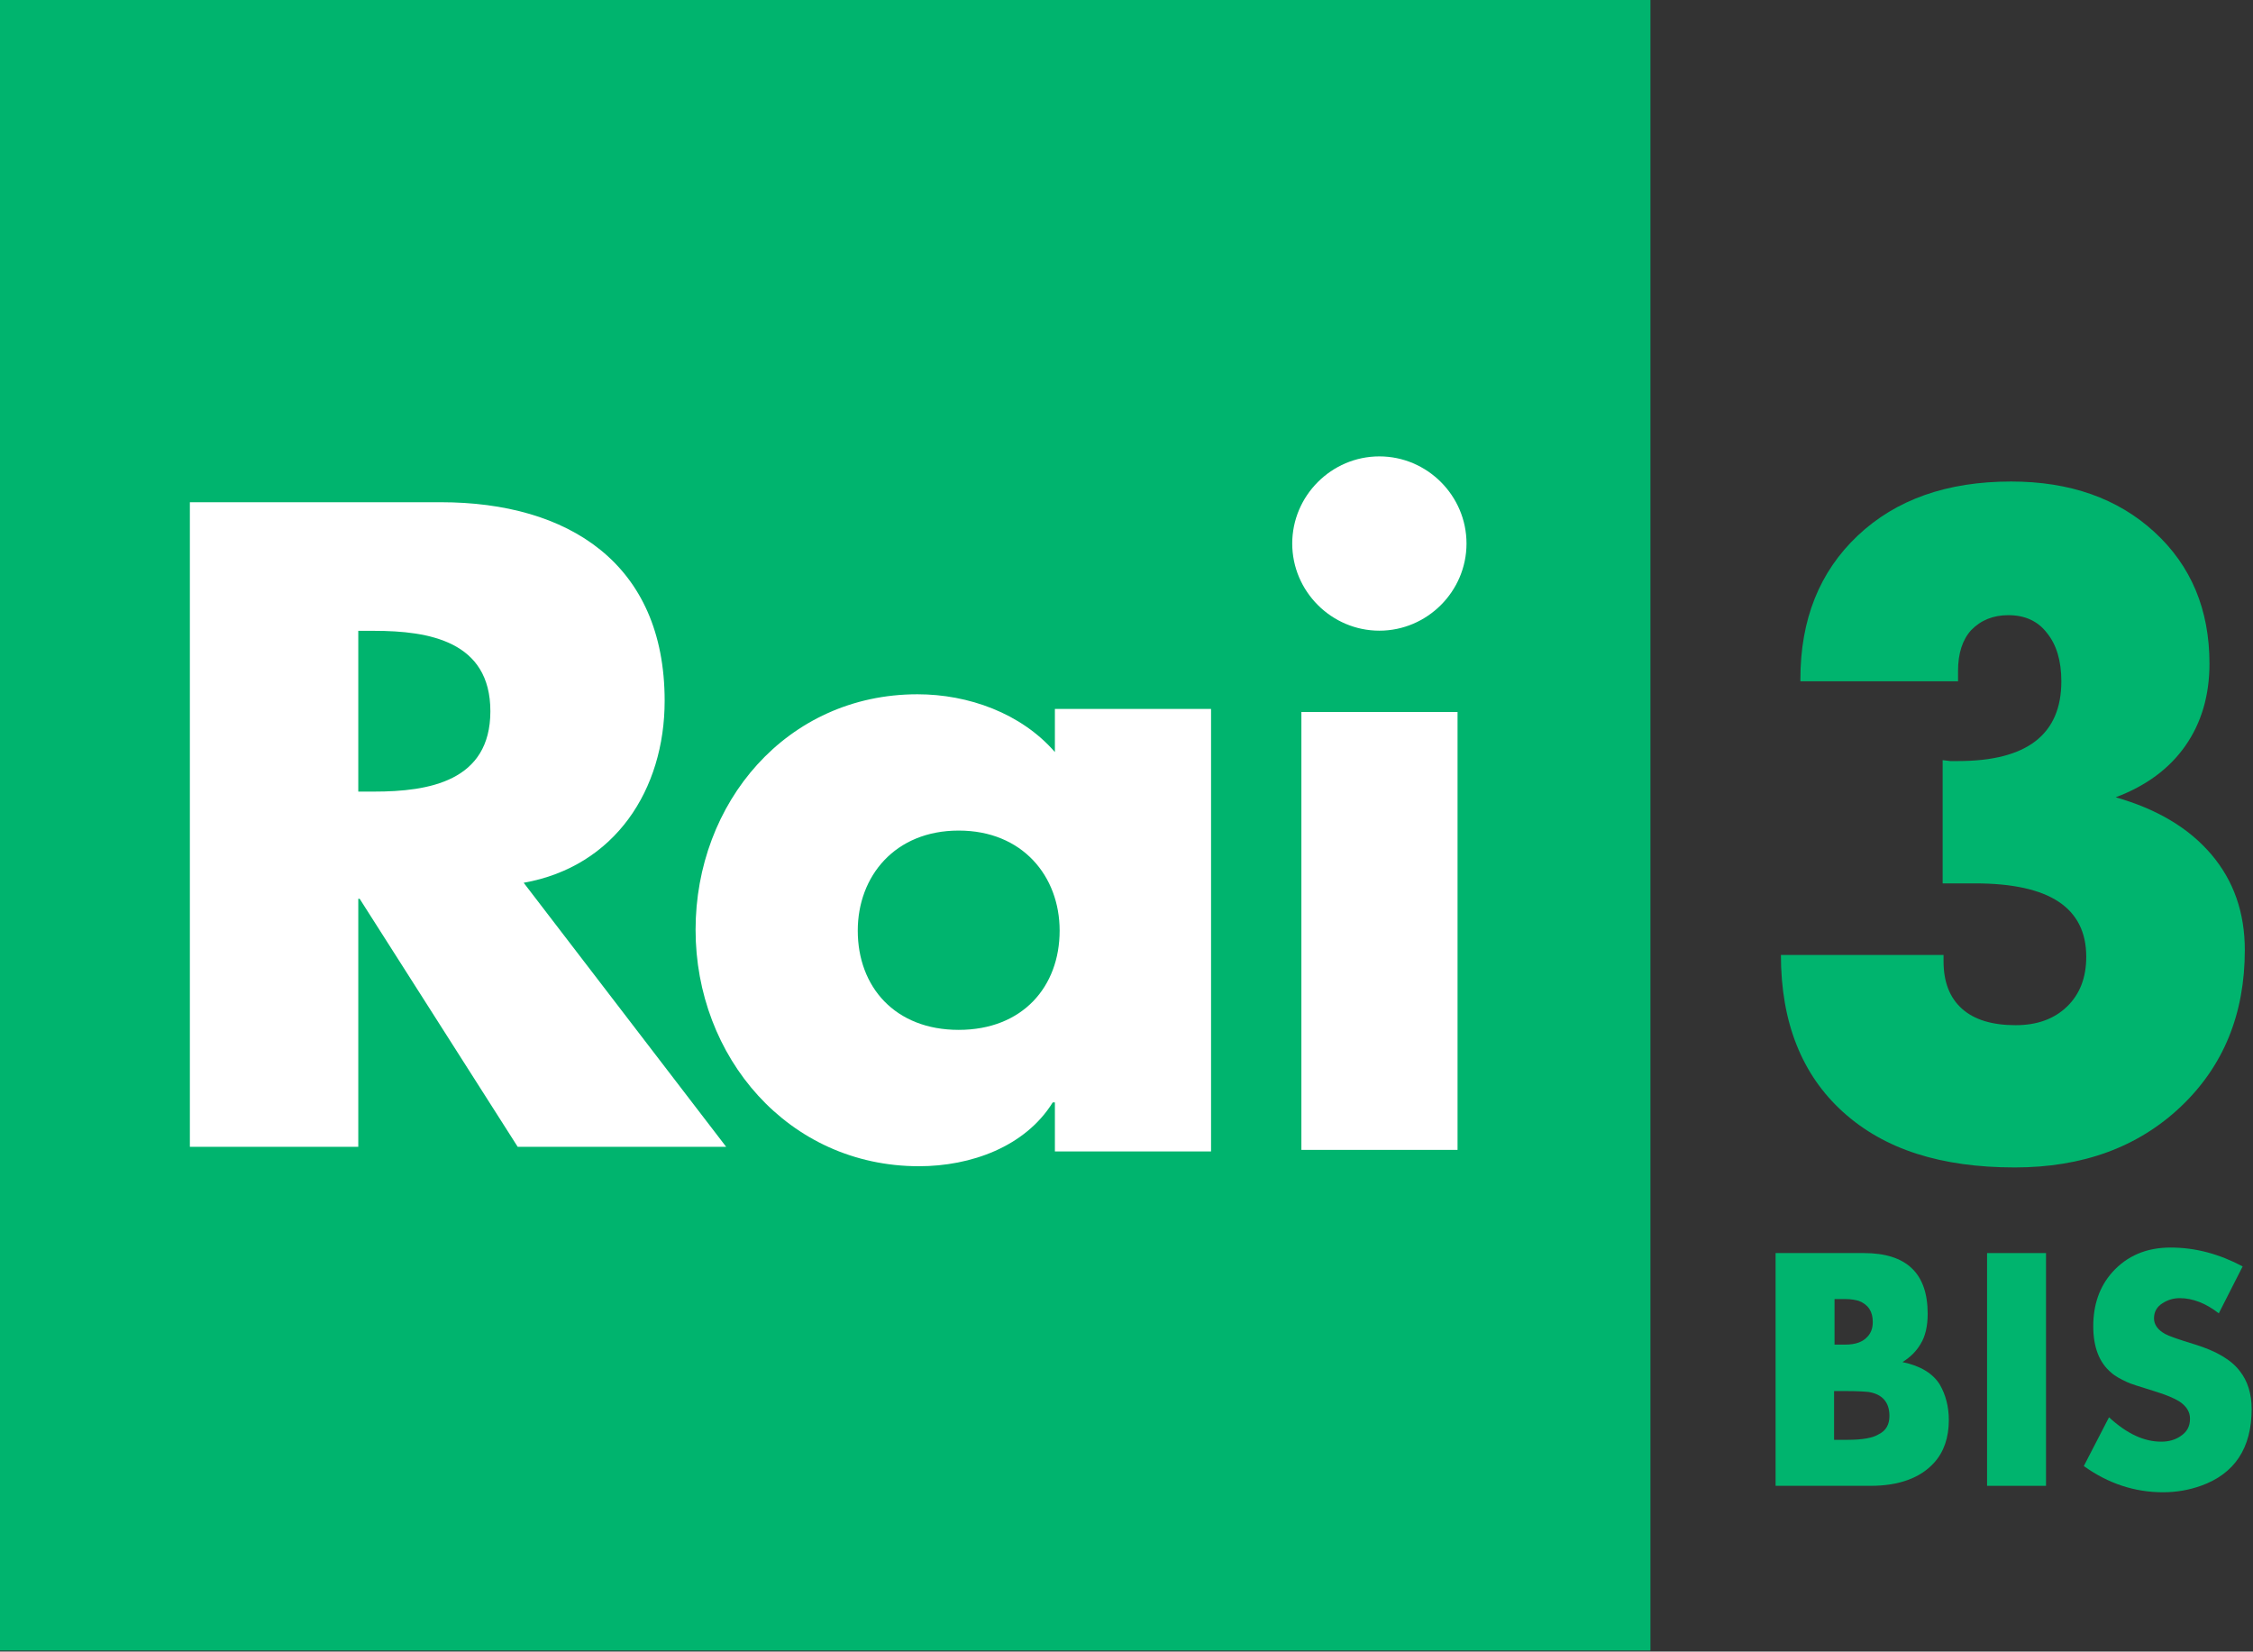 <svg enable-background="new 0 0 494.879 362.752" version="1.1" viewBox="0 0 272.85 200" xml:space="preserve" xmlns="http://www.w3.org/2000/svg">
<rect x="0" y="0" width="272.85" height="200" fill="#333333" stroke="none"/>
<g transform="scale(.551)">
	<g transform="scale(.989 1.011)" fill="#00b46e">
		<path d="m433.1 308.7c0 3.8-1.1 6.9-3.2 9.2-3.1 3.4-7.9 5.1-14.2 5.1h-21.1v-50.6h19.6c9.5 0 14.2 4.4 14.2 13.2 0 2.6-0.5 4.9-1.6 6.6-0.9 1.5-2.2 2.8-4 3.9 4 0.8 6.8 2.5 8.3 4.9 1.3 2.2 2 4.8 2 7.7zm-16.9-21.3c0-2.3-1-3.8-3.1-4.6-0.7-0.2-1.7-0.4-3-0.4h-2.4v9.9h2.4c2.3 0 3.9-0.6 4.9-1.7 0.8-0.8 1.2-1.9 1.2-3.2zm3.7 20.4c0-2.9-1.5-4.7-4.6-5.2-1-0.1-2.6-0.2-5-0.2h-2.7v10.6h2.9c3.4 0 5.7-0.4 7-1.2 1.7-0.8 2.4-2.2 2.4-4z"/>
		<path d="m454.7 323h-13.1v-50.6h13.1z"/>
		<path d="m500.4 306.3c0 8.5-3.8 14.1-11.3 16.7-2.6 0.9-5.4 1.4-8.4 1.4-6.3 0-12.2-1.9-17.6-5.7l5.6-10.6c4 3.6 7.8 5.3 11.6 5.3 1.7 0 3.1-0.4 4.3-1.2 1.4-0.9 2.1-2.1 2.1-3.8 0-1.5-0.8-2.7-2.3-3.7-1.1-0.7-3-1.5-5.7-2.3-3.3-1-5.3-1.6-6.1-2-1.3-0.6-2.5-1.2-3.4-2-2.7-2.2-4-5.6-4-10.1 0-4.7 1.4-8.6 4.2-11.7 3.3-3.6 7.6-5.4 13-5.4 5.5 0 10.8 1.4 16 4.1l-5.3 10.2c-2.9-2.2-5.8-3.3-8.7-3.3-1.4 0-2.7 0.4-3.8 1.1-1.3 0.8-1.9 1.9-1.9 3.3 0 1.3 0.8 2.5 2.5 3.4 0.7 0.4 3 1.2 6.7 2.3 4.6 1.4 8 3.3 9.9 5.8 1.7 2.1 2.6 4.9 2.6 8.2z"/>
	</g>
	
		<path d="m0 0h362.75v362.75h-362.75z" fill="#00b46e"/>
		<path d="m107.78 156.31c0 15.397-13.519 17.666-25.537 17.666h-3.496v-35.332h3.496c12.017 0 25.537 2.269 25.537 17.666zm51.824 95.736-44.501-58.03c20.091-3.568 30.982-20.475 30.982-40.003 0-30.231-21.218-43.635-49.196-43.635h-55.157v141.67h37.016v-54.514h0.304l34.737 54.514zm73.296-47.509c0 12.325-8.154 21.806-22.185 21.806-14.032 0-22.185-9.481-22.185-21.806 0-11.946 8.153-21.995 22.185-21.995 14.031 0 22.185 10.049 22.185 21.995zm33.28-48.731h-34.324v9.482c-7.403-8.533-19.009-12.702-30.196-12.702-28.822 0-48.778 23.893-48.778 51.767 0 27.873 20.289 51.958 49.11 51.958 11.377 0 23.323-4.265 29.39-14.023h0.474v10.768h34.324zm54.177 96.913h-34.323v-96.24h34.323zm-17.183-114.11c-10.515 0-19.152-8.637-19.152-19.153 0-10.515 8.637-19.152 19.152-19.152s19.153 8.637 19.153 19.152c0 10.516-8.638 19.153-19.153 19.153z" fill="#fff"/>
	
	<path d="m391.43 209.88h35.746v1.413c0 4.506 1.344 7.969 4.033 10.39s6.622 3.631 11.799 3.631c4.712 0 8.479-1.36 11.301-4.082 2.821-2.721 4.232-6.373 4.232-10.953 0-5.377-2.026-9.41-6.074-12.098-4.05-2.689-10.19-4.033-18.421-4.033h-7.069v-27.084l1.693 0.199h1.693c7.567 0 13.243-1.459 17.027-4.381 3.784-2.92 5.676-7.301 5.676-13.143 0-4.513-1.063-8.065-3.186-10.654-1.991-2.589-4.814-3.883-8.464-3.883-3.32 0-6.041 1.095-8.165 3.286-1.926 2.125-2.888 5.112-2.888 8.961v2.29h-34.651v-0.498c0-13.076 4.197-23.581 12.596-31.514 8.397-7.932 19.631-11.899 33.705-11.899 12.944 0 23.449 3.701 31.514 11.102 8.065 7.402 12.098 17.044 12.098 28.925 0 6.97-1.76 12.978-5.277 18.022-3.519 5.045-8.63 8.829-15.334 11.351 9.094 2.589 16.096 6.771 21.01 12.546 4.911 5.775 7.368 12.779 7.368 21.01 0 14.074-4.697 25.557-14.089 34.452-9.394 8.896-21.557 13.343-36.493 13.343-8.099 0-15.269-1-21.507-3-6.24-1.999-11.634-5.049-16.18-9.15-4.547-4.1-7.966-9.033-10.256-14.8-2.292-5.766-3.437-12.35-3.437-19.749z" fill="#00b46e"/>
</g>
</svg>
